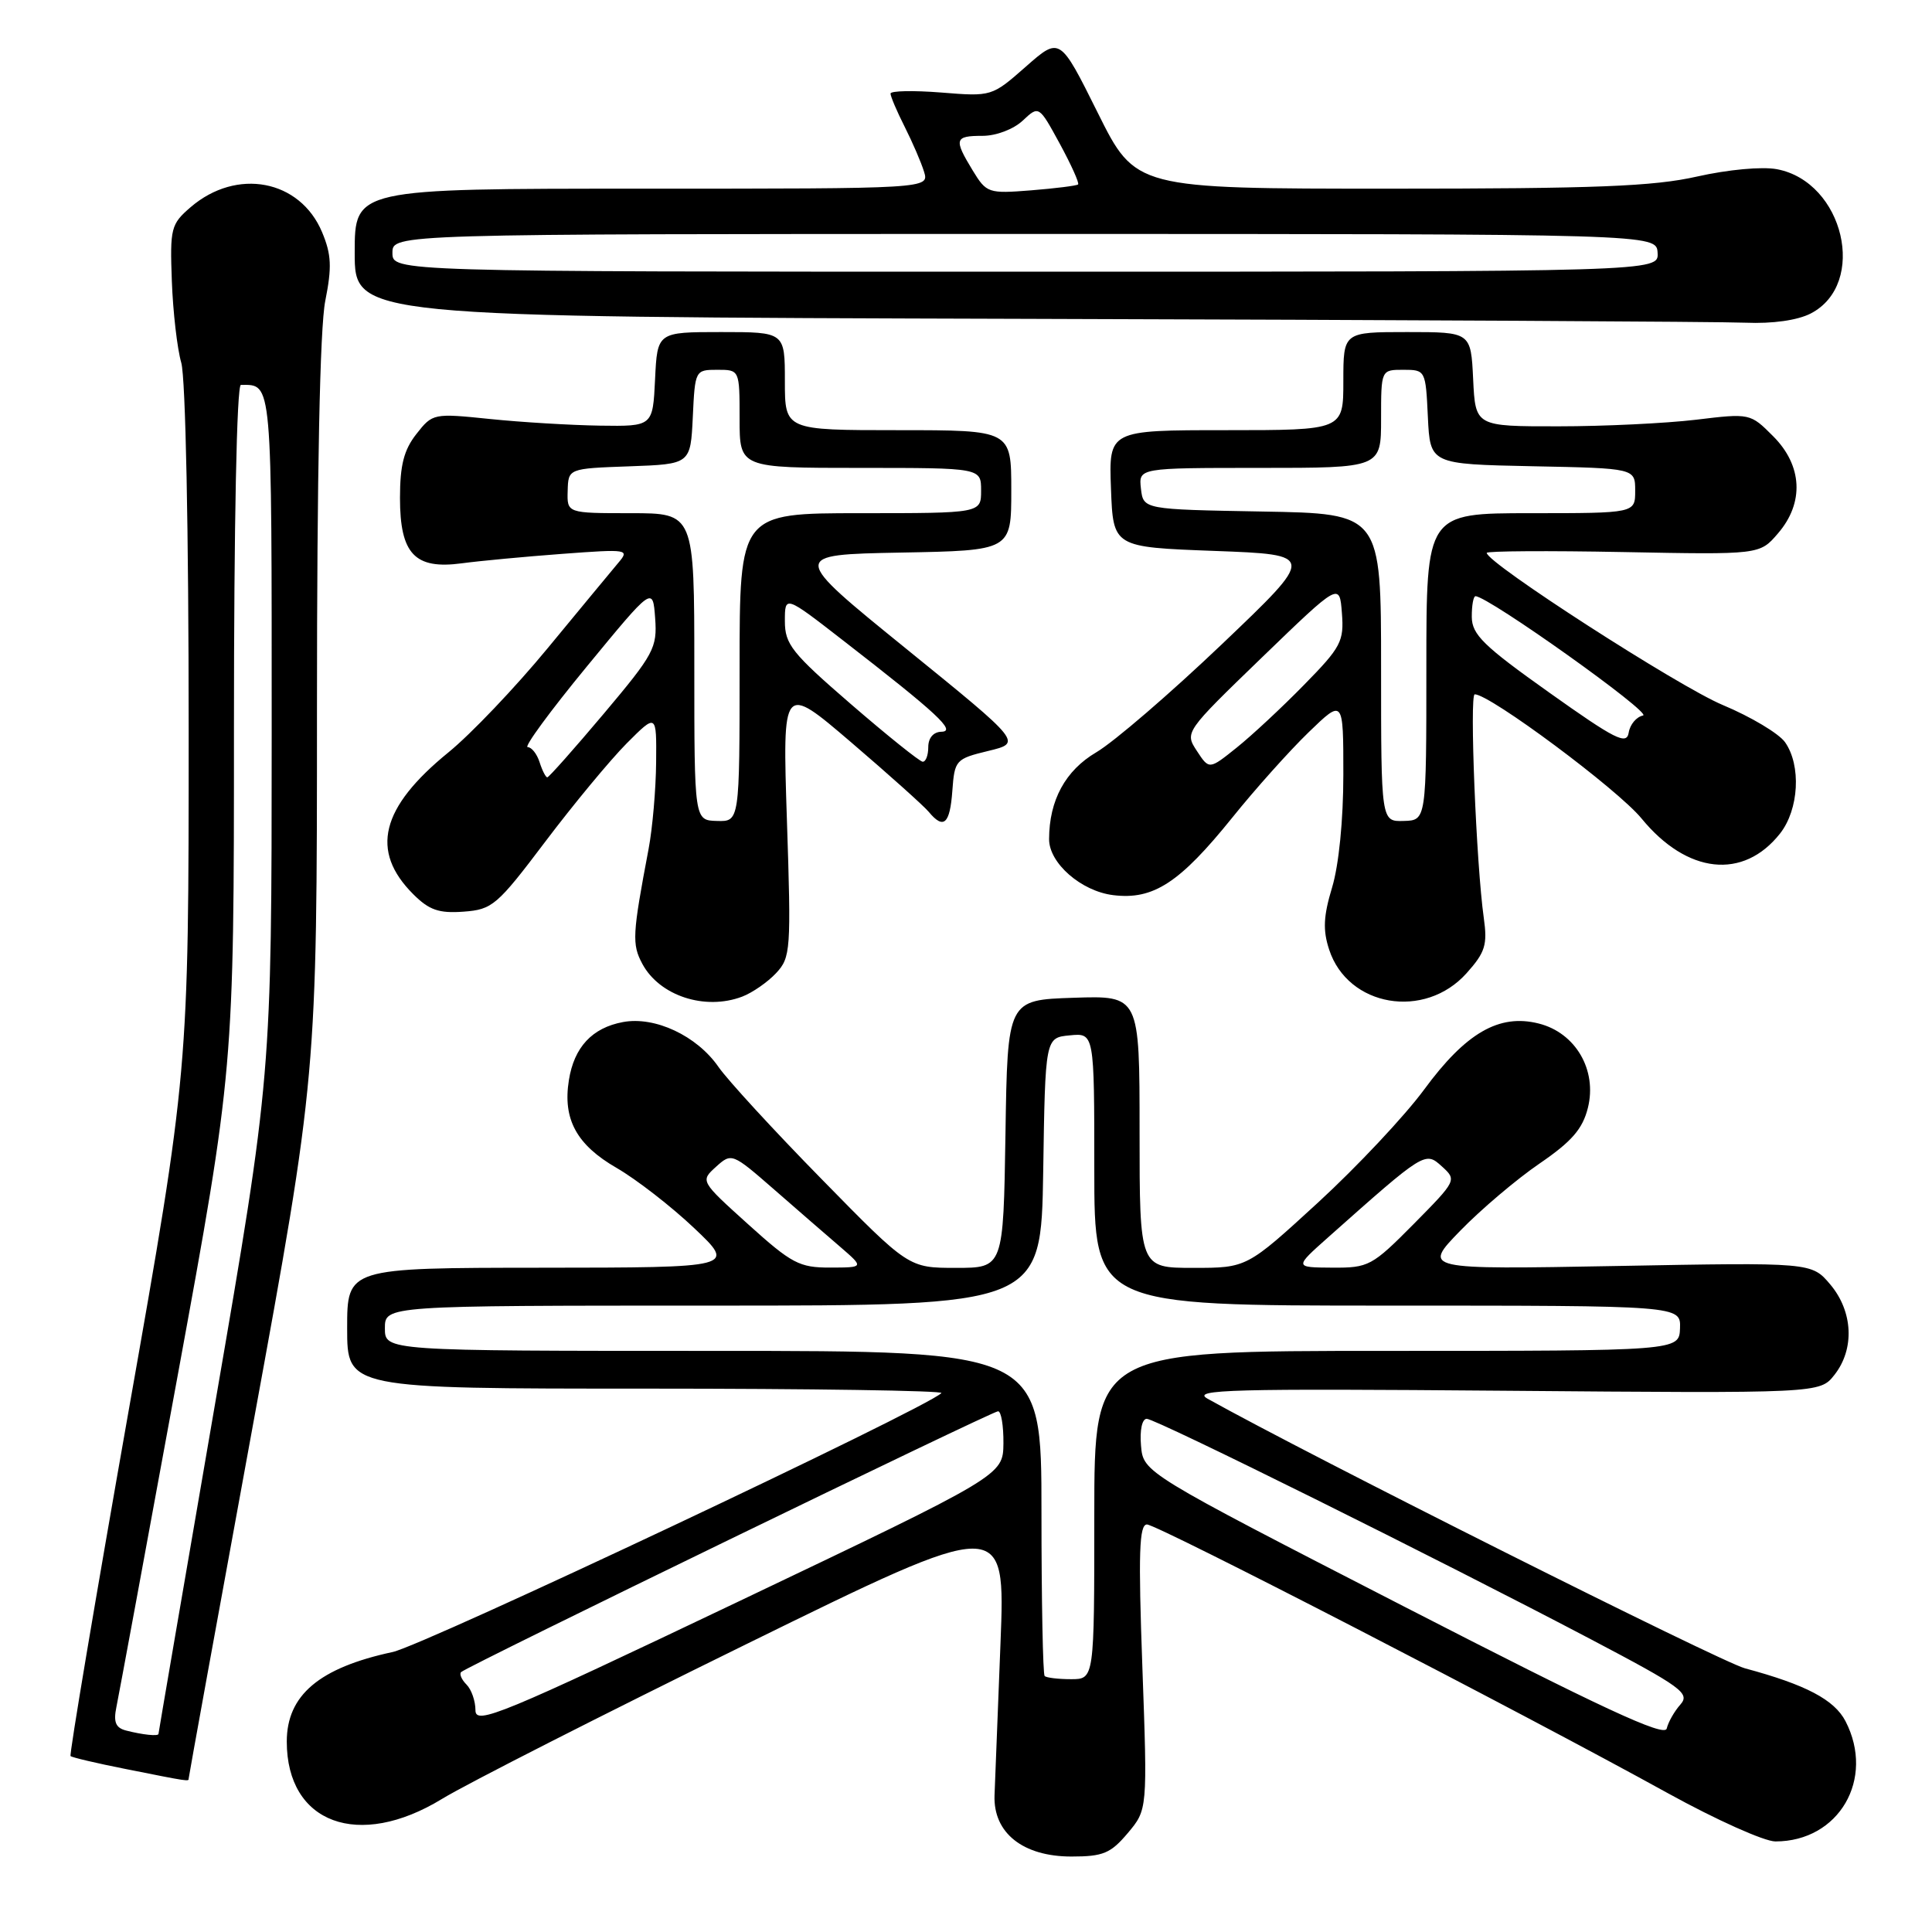 <?xml version="1.0" encoding="UTF-8" standalone="no"?>
<!DOCTYPE svg PUBLIC "-//W3C//DTD SVG 1.1//EN" "http://www.w3.org/Graphics/SVG/1.1/DTD/svg11.dtd" >
<svg xmlns="http://www.w3.org/2000/svg" xmlns:xlink="http://www.w3.org/1999/xlink" version="1.1" viewBox="0 0 256 256">
 <g >
 <path fill="currentColor"
d=" M 149.43 242.90 C 152.05 239.79 152.05 239.79 151.37 220.90 C 150.82 205.76 150.95 202.00 151.98 202.00 C 153.35 202.00 201.56 226.87 221.04 237.63 C 227.39 241.13 233.78 244.00 235.25 244.00 C 243.67 244.00 248.49 235.72 244.54 228.07 C 243.06 225.22 239.29 223.23 231.21 221.06 C 227.91 220.17 173.34 192.79 160.00 185.33 C 157.84 184.12 163.11 183.98 199.32 184.28 C 241.14 184.63 241.14 184.63 243.07 182.18 C 245.77 178.76 245.54 173.79 242.53 170.21 C 240.05 167.27 240.05 167.27 214.28 167.75 C 188.50 168.22 188.50 168.22 193.49 163.08 C 196.23 160.26 200.96 156.25 203.99 154.18 C 208.26 151.26 209.70 149.60 210.40 146.81 C 211.66 141.79 208.77 136.84 203.88 135.62 C 198.64 134.30 194.23 136.85 188.70 144.38 C 186.15 147.85 179.82 154.59 174.64 159.35 C 165.21 168.00 165.21 168.00 158.11 168.00 C 151.00 168.00 151.00 168.00 151.00 149.96 C 151.00 131.92 151.00 131.92 142.25 132.21 C 133.50 132.50 133.50 132.50 133.23 150.25 C 132.95 168.00 132.95 168.00 126.67 168.00 C 120.39 168.00 120.39 168.00 108.88 156.25 C 102.54 149.79 96.39 143.09 95.20 141.37 C 92.35 137.25 86.78 134.63 82.54 135.43 C 78.46 136.19 76.07 138.76 75.38 143.13 C 74.55 148.30 76.40 151.70 81.71 154.76 C 84.32 156.27 88.94 159.85 91.98 162.73 C 97.50 167.96 97.50 167.96 71.75 167.98 C 46.00 168.00 46.00 168.00 46.00 176.00 C 46.00 184.00 46.00 184.00 85.67 184.00 C 107.48 184.00 125.07 184.27 124.74 184.59 C 122.71 186.63 56.20 218.01 52.03 218.90 C 42.30 220.99 38.00 224.62 38.00 230.77 C 38.00 241.61 47.51 245.12 58.56 238.37 C 61.83 236.37 79.97 227.15 98.87 217.87 C 133.23 201.00 133.23 201.00 132.57 217.75 C 132.20 226.96 131.85 236.03 131.78 237.91 C 131.61 242.87 135.54 246.00 141.97 246.00 C 146.17 246.00 147.17 245.58 149.43 242.90 Z  M 25.00 235.66 C 25.00 235.47 28.82 214.43 33.50 188.91 C 42.00 142.50 42.00 142.50 42.00 93.92 C 42.00 62.64 42.39 43.39 43.10 39.87 C 43.99 35.40 43.92 33.74 42.68 30.77 C 39.76 23.80 31.36 22.20 25.25 27.46 C 22.65 29.70 22.51 30.24 22.77 37.25 C 22.92 41.32 23.48 46.20 24.02 48.07 C 24.59 50.07 25.00 70.20 25.00 96.70 C 25.00 141.91 25.00 141.91 17.01 187.13 C 12.62 212.00 9.17 232.50 9.35 232.69 C 9.54 232.87 12.80 233.64 16.59 234.39 C 25.16 236.10 25.00 236.07 25.00 235.66 Z  M 98.34 132.06 C 99.70 131.54 101.72 130.14 102.84 128.94 C 104.77 126.87 104.84 125.91 104.27 108.67 C 103.68 90.58 103.68 90.58 112.78 98.36 C 117.78 102.64 122.41 106.79 123.06 107.57 C 125.03 109.95 125.87 109.21 126.19 104.79 C 126.49 100.71 126.63 100.55 130.96 99.50 C 135.43 98.42 135.43 98.42 120.07 85.96 C 104.71 73.50 104.71 73.50 119.36 73.22 C 134.00 72.95 134.00 72.95 134.00 64.97 C 134.00 57.00 134.00 57.00 119.00 57.00 C 104.00 57.00 104.00 57.00 104.00 50.50 C 104.00 44.00 104.00 44.00 95.55 44.00 C 87.10 44.00 87.10 44.00 86.80 50.25 C 86.50 56.50 86.50 56.50 79.50 56.40 C 75.65 56.34 69.09 55.95 64.93 55.52 C 57.44 54.75 57.32 54.77 55.18 57.50 C 53.52 59.61 53.00 61.63 53.00 65.98 C 53.00 73.41 54.96 75.48 61.20 74.64 C 63.57 74.32 69.55 73.76 74.50 73.39 C 83.25 72.74 83.46 72.78 81.90 74.61 C 81.03 75.65 76.82 80.73 72.56 85.90 C 68.30 91.07 62.38 97.29 59.40 99.71 C 50.44 107.01 49.02 112.75 54.75 118.48 C 56.86 120.59 58.15 121.04 61.42 120.80 C 65.24 120.52 65.86 119.99 72.27 111.50 C 76.01 106.55 80.85 100.71 83.03 98.51 C 87.00 94.53 87.00 94.53 86.94 101.01 C 86.91 104.58 86.46 109.75 85.94 112.50 C 83.79 123.85 83.72 125.11 85.11 127.71 C 87.38 131.95 93.41 133.93 98.34 132.06 Z  M 194.34 128.94 C 196.80 126.19 197.11 125.20 196.61 121.63 C 195.61 114.57 194.70 92.00 195.41 92.00 C 197.43 92.00 214.35 104.59 217.51 108.45 C 223.55 115.82 231.00 116.62 235.87 110.44 C 238.37 107.26 238.69 101.43 236.53 98.35 C 235.72 97.20 232.01 94.98 228.28 93.42 C 222.47 91.00 197.00 74.59 197.00 73.26 C 197.00 73.01 205.14 72.96 215.08 73.15 C 233.17 73.50 233.17 73.50 235.58 70.69 C 239.09 66.63 238.84 61.69 234.95 57.80 C 231.92 54.76 231.88 54.75 224.70 55.62 C 220.74 56.09 212.55 56.49 206.50 56.49 C 195.50 56.50 195.50 56.50 195.20 50.25 C 194.90 44.00 194.90 44.00 186.45 44.00 C 178.00 44.00 178.00 44.00 178.00 50.50 C 178.00 57.00 178.00 57.00 162.46 57.00 C 146.92 57.00 146.92 57.00 147.21 64.75 C 147.50 72.50 147.50 72.50 160.92 73.00 C 174.35 73.50 174.35 73.50 161.92 85.35 C 155.09 91.86 147.60 98.31 145.27 99.68 C 141.17 102.09 139.02 106.03 139.01 111.19 C 139.00 114.37 143.27 118.09 147.50 118.61 C 152.82 119.27 156.31 116.99 163.29 108.33 C 166.31 104.57 170.86 99.49 173.39 97.04 C 178.00 92.58 178.00 92.58 178.00 102.63 C 178.00 108.66 177.40 114.65 176.51 117.59 C 175.36 121.39 175.27 123.25 176.12 125.83 C 178.60 133.42 188.79 135.16 194.34 128.94 Z  M 239.93 41.54 C 247.50 37.62 244.32 24.09 235.45 22.42 C 233.48 22.05 228.97 22.47 224.88 23.39 C 219.10 24.70 211.42 25.00 184.10 25.00 C 150.46 25.00 150.46 25.00 145.45 14.93 C 140.44 4.86 140.44 4.86 135.93 8.83 C 131.43 12.79 131.40 12.80 124.71 12.26 C 121.02 11.97 118.00 12.03 118.00 12.40 C 118.00 12.78 118.84 14.75 119.87 16.79 C 120.90 18.83 122.06 21.51 122.44 22.75 C 123.13 25.00 123.13 25.00 85.07 25.00 C 47.00 25.00 47.00 25.00 47.00 33.49 C 47.00 41.99 47.00 41.99 136.25 42.25 C 185.34 42.39 228.11 42.62 231.30 42.76 C 234.88 42.91 238.18 42.44 239.93 41.54 Z  M 186.00 212.85 C 151.50 195.12 151.50 195.12 151.19 191.56 C 151.01 189.51 151.33 188.00 151.95 188.00 C 153.16 188.00 190.64 206.61 210.81 217.22 C 222.86 223.56 223.97 224.37 222.66 225.86 C 221.86 226.76 221.05 228.19 220.85 229.04 C 220.58 230.22 212.27 226.35 186.00 212.85 Z  M 63.00 226.61 C 63.00 225.40 62.47 223.87 61.82 223.22 C 61.17 222.57 60.84 221.82 61.10 221.56 C 61.87 220.80 131.43 187.01 132.25 187.00 C 132.66 187.00 132.98 188.91 132.96 191.25 C 132.91 195.50 132.91 195.50 97.96 212.16 C 66.23 227.28 63.00 228.62 63.00 226.61 Z  M 138.42 222.08 C 138.19 221.85 138.00 212.07 138.00 200.33 C 138.00 179.00 138.00 179.00 94.50 179.00 C 51.00 179.00 51.00 179.00 51.00 176.00 C 51.00 173.00 51.00 173.00 94.48 173.00 C 137.95 173.00 137.95 173.00 138.23 155.25 C 138.50 137.50 138.50 137.50 141.75 137.19 C 145.00 136.87 145.00 136.87 145.00 154.94 C 145.00 173.00 145.00 173.00 183.86 173.00 C 222.71 173.00 222.71 173.00 222.61 176.00 C 222.50 179.00 222.50 179.00 183.75 179.00 C 145.00 179.00 145.00 179.00 145.00 200.75 C 145.00 222.50 145.00 222.50 141.92 222.50 C 140.22 222.50 138.65 222.31 138.42 222.08 Z  M 99.14 162.23 C 92.79 156.50 92.79 156.50 94.87 154.61 C 96.94 152.74 97.02 152.77 102.57 157.61 C 105.65 160.30 109.60 163.73 111.34 165.22 C 114.50 167.95 114.50 167.95 110.00 167.96 C 105.92 167.97 104.90 167.43 99.14 162.23 Z  M 176.00 163.94 C 188.78 152.58 188.84 152.54 191.05 154.55 C 193.05 156.36 193.02 156.42 187.32 162.19 C 181.80 167.76 181.35 168.00 176.53 167.97 C 171.50 167.94 171.50 167.94 176.00 163.94 Z  M 16.69 229.30 C 15.32 228.94 15.01 228.18 15.43 226.16 C 15.73 224.70 19.36 205.08 23.49 182.56 C 31.00 141.62 31.00 141.62 31.00 96.31 C 31.00 69.46 31.37 51.00 31.92 51.00 C 36.10 51.00 36.00 49.84 36.00 97.36 C 35.99 142.50 35.99 142.50 28.50 186.00 C 24.38 209.93 21.00 229.61 21.00 229.75 C 21.00 230.09 18.89 229.87 16.69 229.30 Z  M 92.00 88.35 C 92.00 68.00 92.00 68.00 83.57 68.00 C 75.13 68.00 75.13 68.00 75.22 65.04 C 75.30 62.08 75.30 62.08 83.40 61.79 C 91.50 61.50 91.50 61.50 91.80 55.25 C 92.09 49.06 92.12 49.00 95.05 49.00 C 98.00 49.00 98.00 49.00 98.00 55.50 C 98.00 62.00 98.00 62.00 114.00 62.00 C 130.00 62.00 130.00 62.00 130.00 65.00 C 130.00 68.00 130.00 68.00 114.00 68.00 C 98.00 68.00 98.00 68.00 98.00 88.43 C 98.00 108.87 98.00 108.87 95.00 108.78 C 92.00 108.70 92.00 108.70 92.00 88.35 Z  M 71.50 101.00 C 71.15 99.90 70.44 99.00 69.92 99.00 C 69.39 99.00 72.91 94.21 77.73 88.35 C 86.50 77.69 86.50 77.69 86.81 81.90 C 87.10 85.84 86.66 86.66 80.01 94.56 C 76.10 99.20 72.73 103.00 72.52 103.00 C 72.31 103.00 71.85 102.10 71.50 101.00 Z  M 112.75 93.30 C 104.92 86.53 104.00 85.37 104.00 82.30 C 104.00 78.87 104.00 78.87 111.75 84.89 C 124.22 94.56 126.75 96.91 124.75 96.96 C 123.68 96.98 123.00 97.78 123.00 99.00 C 123.00 100.10 122.66 100.97 122.25 100.93 C 121.84 100.89 117.56 97.46 112.75 93.30 Z  M 183.00 88.46 C 183.00 68.05 183.00 68.05 167.25 67.78 C 151.50 67.50 151.50 67.50 151.18 64.75 C 150.87 62.00 150.87 62.00 166.93 62.00 C 183.00 62.00 183.00 62.00 183.00 55.50 C 183.00 49.00 183.00 49.00 185.95 49.00 C 188.88 49.00 188.91 49.06 189.20 55.25 C 189.50 61.50 189.50 61.50 203.08 61.78 C 216.67 62.05 216.67 62.05 216.67 65.03 C 216.67 68.00 216.67 68.00 202.83 68.00 C 189.00 68.00 189.00 68.00 189.00 88.35 C 189.00 108.70 189.00 108.70 186.00 108.78 C 183.00 108.87 183.00 108.87 183.00 88.46 Z  M 158.59 99.50 C 156.97 97.03 157.00 96.99 167.23 87.10 C 177.50 77.18 177.50 77.18 177.81 81.24 C 178.10 84.98 177.70 85.75 172.81 90.73 C 169.89 93.72 165.86 97.47 163.86 99.07 C 160.22 101.99 160.22 101.99 158.59 99.50 Z  M 205.27 91.76 C 196.58 85.59 195.04 84.09 195.02 81.75 C 195.01 80.24 195.23 79.00 195.51 79.00 C 197.18 79.00 219.02 94.55 217.71 94.81 C 216.84 94.98 215.98 96.00 215.81 97.08 C 215.54 98.75 214.05 98.00 205.27 91.76 Z  M 52.00 33.50 C 52.00 31.00 52.00 31.00 135.75 31.00 C 219.50 31.00 219.50 31.00 219.64 33.50 C 219.79 36.00 219.79 36.00 135.89 36.00 C 52.00 36.00 52.00 36.00 52.00 33.50 Z  M 128.89 22.59 C 126.36 18.43 126.48 18.00 130.19 18.00 C 132.00 18.00 134.29 17.13 135.52 15.98 C 137.66 13.97 137.66 13.97 140.43 19.05 C 141.95 21.85 143.04 24.27 142.85 24.44 C 142.66 24.61 139.86 24.96 136.64 25.22 C 130.96 25.67 130.72 25.59 128.89 22.59 Z "/>
</g>
</svg>